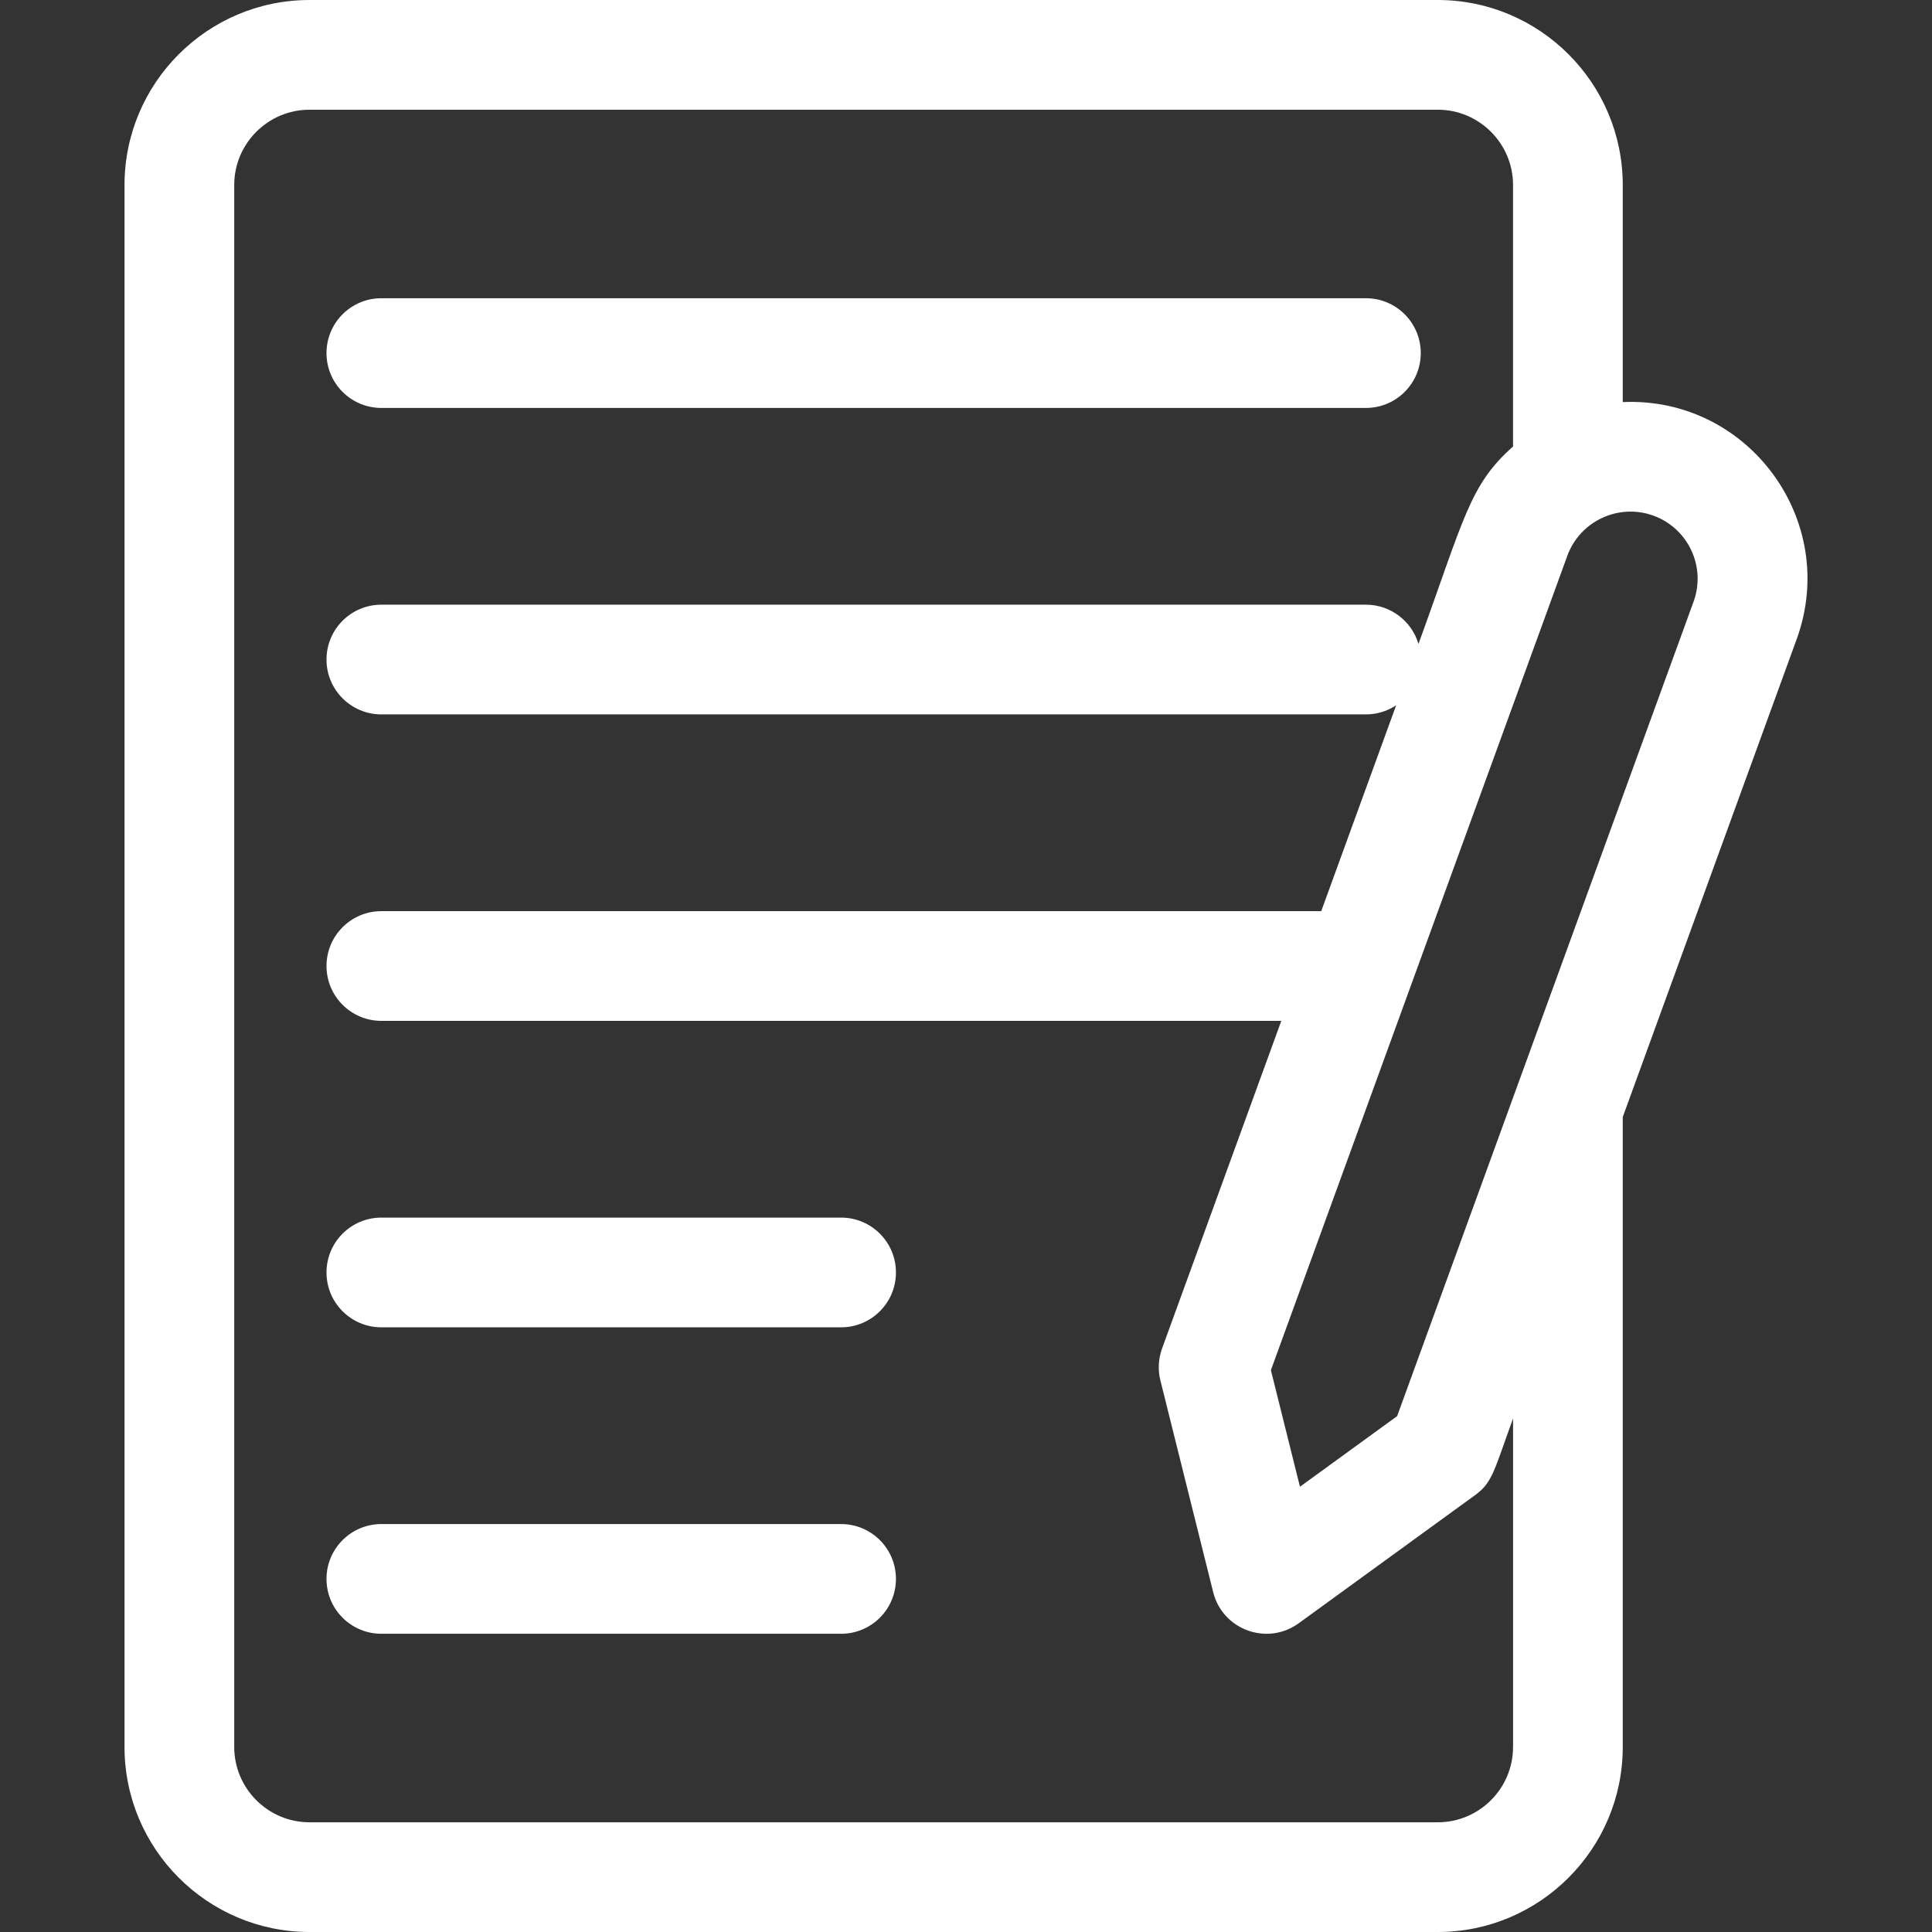 <svg width="264.148" height="264.148" xmlns="http://www.w3.org/2000/svg">

 <rect width="100%" height="100%" fill="#333333" stroke="none"/>

 <g>
  <title>background</title>
  <rect fill="none" id="canvas_background" height="402" width="582" y="-1" x="-1"/>
 </g>
 <g>
  <title>Layer 1</title>
  <g id="svg_1">
   <g id="svg_2">
    <g id="svg_3">
     <path fill="#ffffff" id="svg_4" d="m52.14,55.775l134.611,0c4.142,0 7.5,-3.358 7.5,-7.5c0,-4.142 -3.358,-7.5 -7.5,-7.5l-134.611,0c-4.142,0 -7.5,3.358 -7.5,7.5c0,4.142 3.358,7.5 7.5,7.5z"/>
     <path fill="#ffffff" id="svg_5" d="m114.996,166.474l-62.856,0c-4.142,0 -7.5,3.358 -7.5,7.5c0,4.142 3.358,7.5 7.5,7.5l62.856,0c4.142,0 7.5,-3.358 7.5,-7.5c0,-4.142 -3.358,-7.5 -7.5,-7.5z"/>
     <path fill="#ffffff" id="svg_6" d="m114.996,208.373l-62.856,0c-4.142,0 -7.5,3.358 -7.5,7.5c0,4.142 3.358,7.5 7.5,7.5l62.856,0c4.142,0 7.5,-3.358 7.5,-7.5c0,-4.142 -3.358,-7.5 -7.5,-7.5z"/>
     <path fill="#ffffff" id="svg_7" d="m221.867,54.974l0,-29.678c0,-13.948 -11.348,-25.296 -25.296,-25.296l-154.251,0c-13.948,0 -25.296,11.348 -25.296,25.296l0,213.556c0,13.948 11.348,25.296 25.296,25.296l154.251,0c13.948,0 25.296,-11.348 25.296,-25.296l0,-86.13l23.775,-65.321c5.912,-16.247 -6.644,-33.195 -23.775,-32.427zm-14.999,183.878l-0.001,0c0,5.677 -4.619,10.296 -10.296,10.296l-154.251,0c-5.677,0 -10.296,-4.619 -10.296,-10.296l0,-213.556c0,-5.677 4.619,-10.296 10.296,-10.296l154.251,0c5.677,0 10.296,4.619 10.296,10.296l0,35.751c-5.955,5.267 -6.657,9.764 -12.929,26.994c-0.92,-3.102 -3.787,-5.367 -7.188,-5.367l-134.61,0c-4.142,0 -7.5,3.358 -7.5,7.5c0,4.142 3.358,7.5 7.5,7.5l134.611,0c1.529,0 2.949,-0.46 4.135,-1.245l-10.244,28.145l-128.502,0c-4.142,0 -7.5,3.358 -7.5,7.5c0,4.142 3.358,7.5 7.5,7.5l123.042,0l-16.301,44.788c-0.511,1.404 -0.591,2.929 -0.229,4.379l7.218,28.946c1.286,5.155 7.393,7.37 11.686,4.253l24.136,-17.535c2.375,-1.726 2.578,-3.332 5.176,-10.472l0,44.919zm24.678,-156.581l-24.227,66.563l0,0.001l-16.3,44.783l-13.286,9.652l-3.973,-15.934l40.528,-111.346c1.725,-4.742 7.007,-7.222 11.77,-5.489c4.769,1.735 7.225,7 5.488,11.77z"/>
    </g>
   </g>
  </g>
  <g id="svg_8"/>
  <g id="svg_9"/>
  <g id="svg_10"/>
  <g id="svg_11"/>
  <g id="svg_12"/>
  <g id="svg_13"/>
  <g id="svg_14"/>
  <g id="svg_15"/>
  <g id="svg_16"/>
  <g id="svg_17"/>
  <g id="svg_18"/>
  <g id="svg_19"/>
  <g id="svg_20"/>
  <g id="svg_21"/>
  <g id="svg_22"/>
 </g>
</svg>